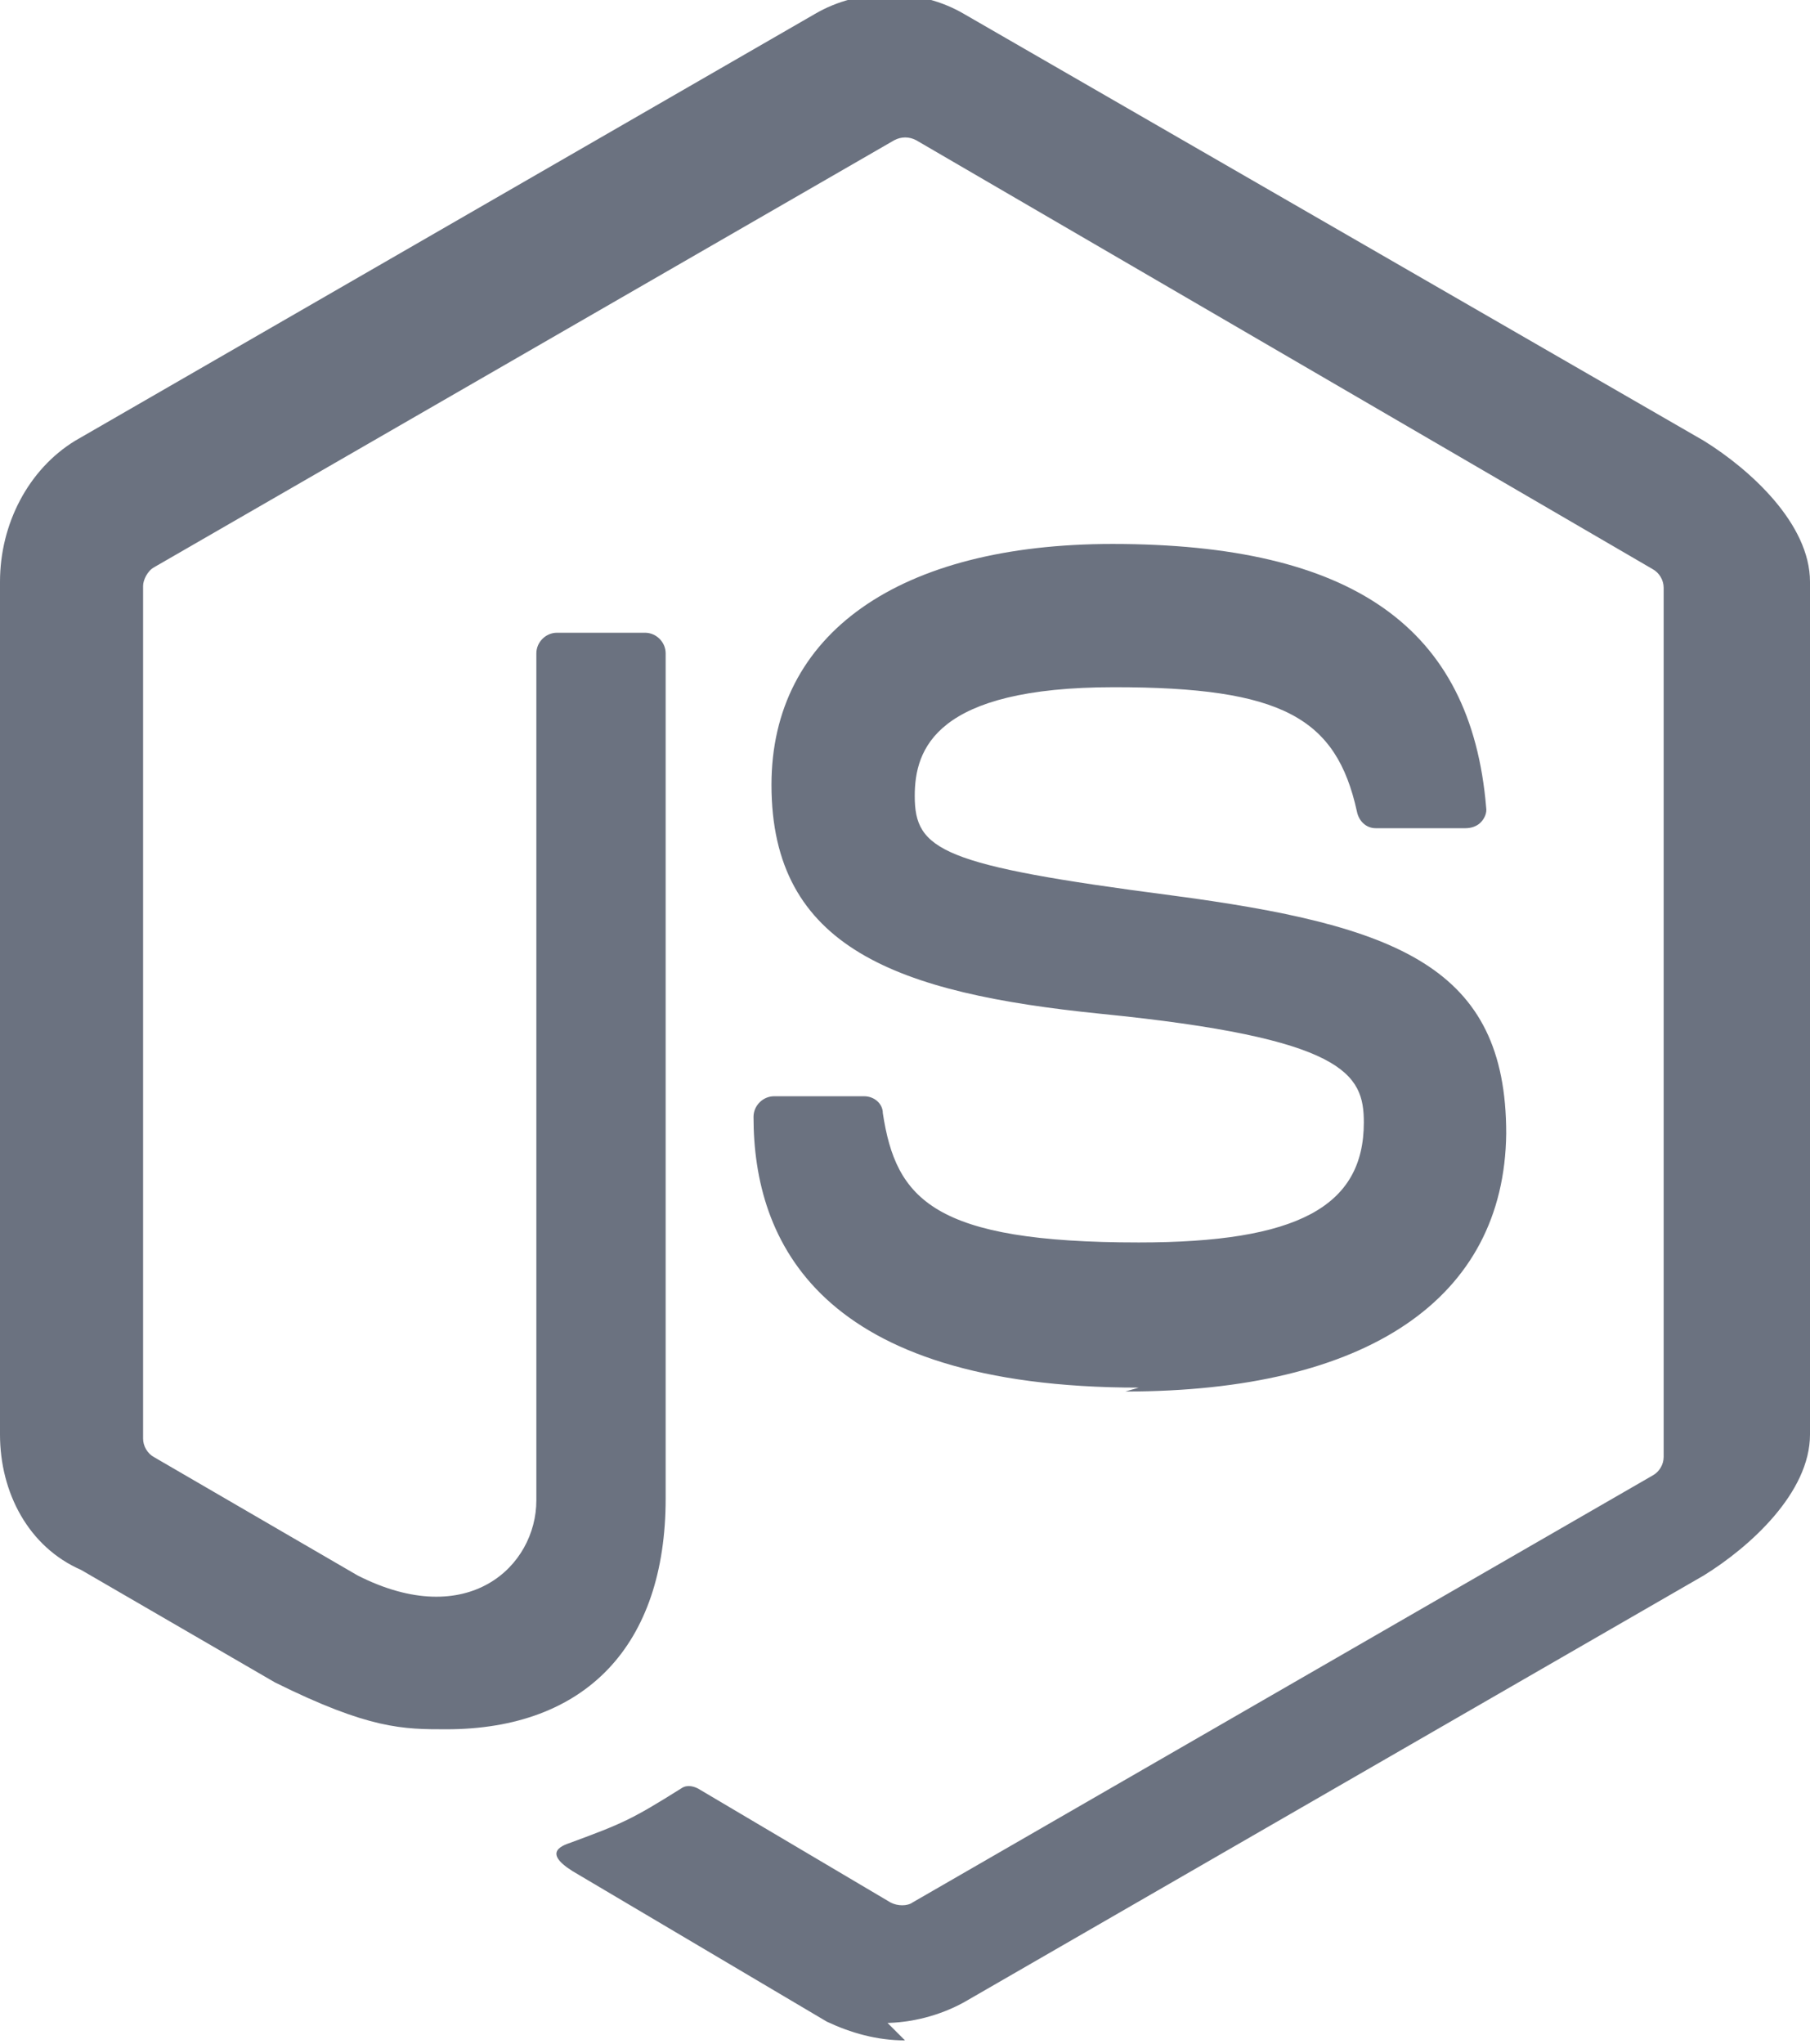 <svg xmlns="http://www.w3.org/2000/svg" viewBox="0 0 256 289" fill="#6B7280">
  <path d="M127.999 288.463c-3.975 0-7.685-1.06-11.061-2.652l-35.098-20.767c-5.29-2.973-2.652-4.033-1.061-4.563 7.155-2.652 8.483-3.183 15.638-7.685.795-.53 1.856-.265 2.652.265l26.883 15.903c.993.53 2.387.53 3.116 0l104.644-60.348c.993-.53 1.59-1.59 1.59-2.652V83.094c0-1.06-.597-2.121-1.59-2.652L129.589 19.829c-.993-.53-2.123-.53-3.116 0L21.829 80.177c-.993.53-1.59 1.856-1.59 2.652v120.547c0 1.06.597 2.121 1.59 2.652l28.739 16.698c15.638 7.95 25.292-1.325 25.292-10.609V92.371c0-1.59 1.326-2.917 2.917-2.917h12.454c1.59 0 2.917 1.326 2.917 2.917v119.486c0 20.767-11.326 32.622-31.03 32.622-6.096 0-10.874 0-24.231-6.626l-27.416-15.903C4.033 218.704 0 211.019 0 202.804V82.257c0-8.215 4.033-15.9 10.609-19.934L115.253 1.975c6.31-3.71 14.79-3.71 21.1 0l104.644 60.348C247.502 66.357 256 74.042 256 82.257v120.547c0 8.215-8.498 15.9-15.033 19.934L136.323 283.086c-3.376 1.855-7.42 2.917-11.324 2.917v-.54z"/>
  <path d="M161.071 196.177c-45.312 0-54.496-20.767-54.496-38.276 0-1.59 1.326-2.917 2.917-2.917h12.719c1.458 0 2.652 1.061 2.652 2.386 1.856 12.189 7.155 18.285 36.208 18.285 22.375 0 31.824-5.034 31.824-16.963 0-6.891-2.652-11.925-37.269-15.372-28.739-2.917-46.512-9.278-46.512-32.357 0-21.365 18.02-34.059 48.234-34.059 33.945 0 50.729 11.79 52.85 37.269.132.795-.265 1.59-.795 2.121-.53.53-1.326.795-2.121.795h-12.719c-1.326 0-2.386-.993-2.652-2.386-2.917-13.249-10.609-17.548-34.324-17.548-25.292 0-28.209 8.748-28.209 15.372 0 7.685 3.71 9.807 36.208 14.046 32.093 4.24 47.447 10.074 47.447 33.681-.265 23.37-19.669 36.474-53.879 36.474z"/>
</svg>